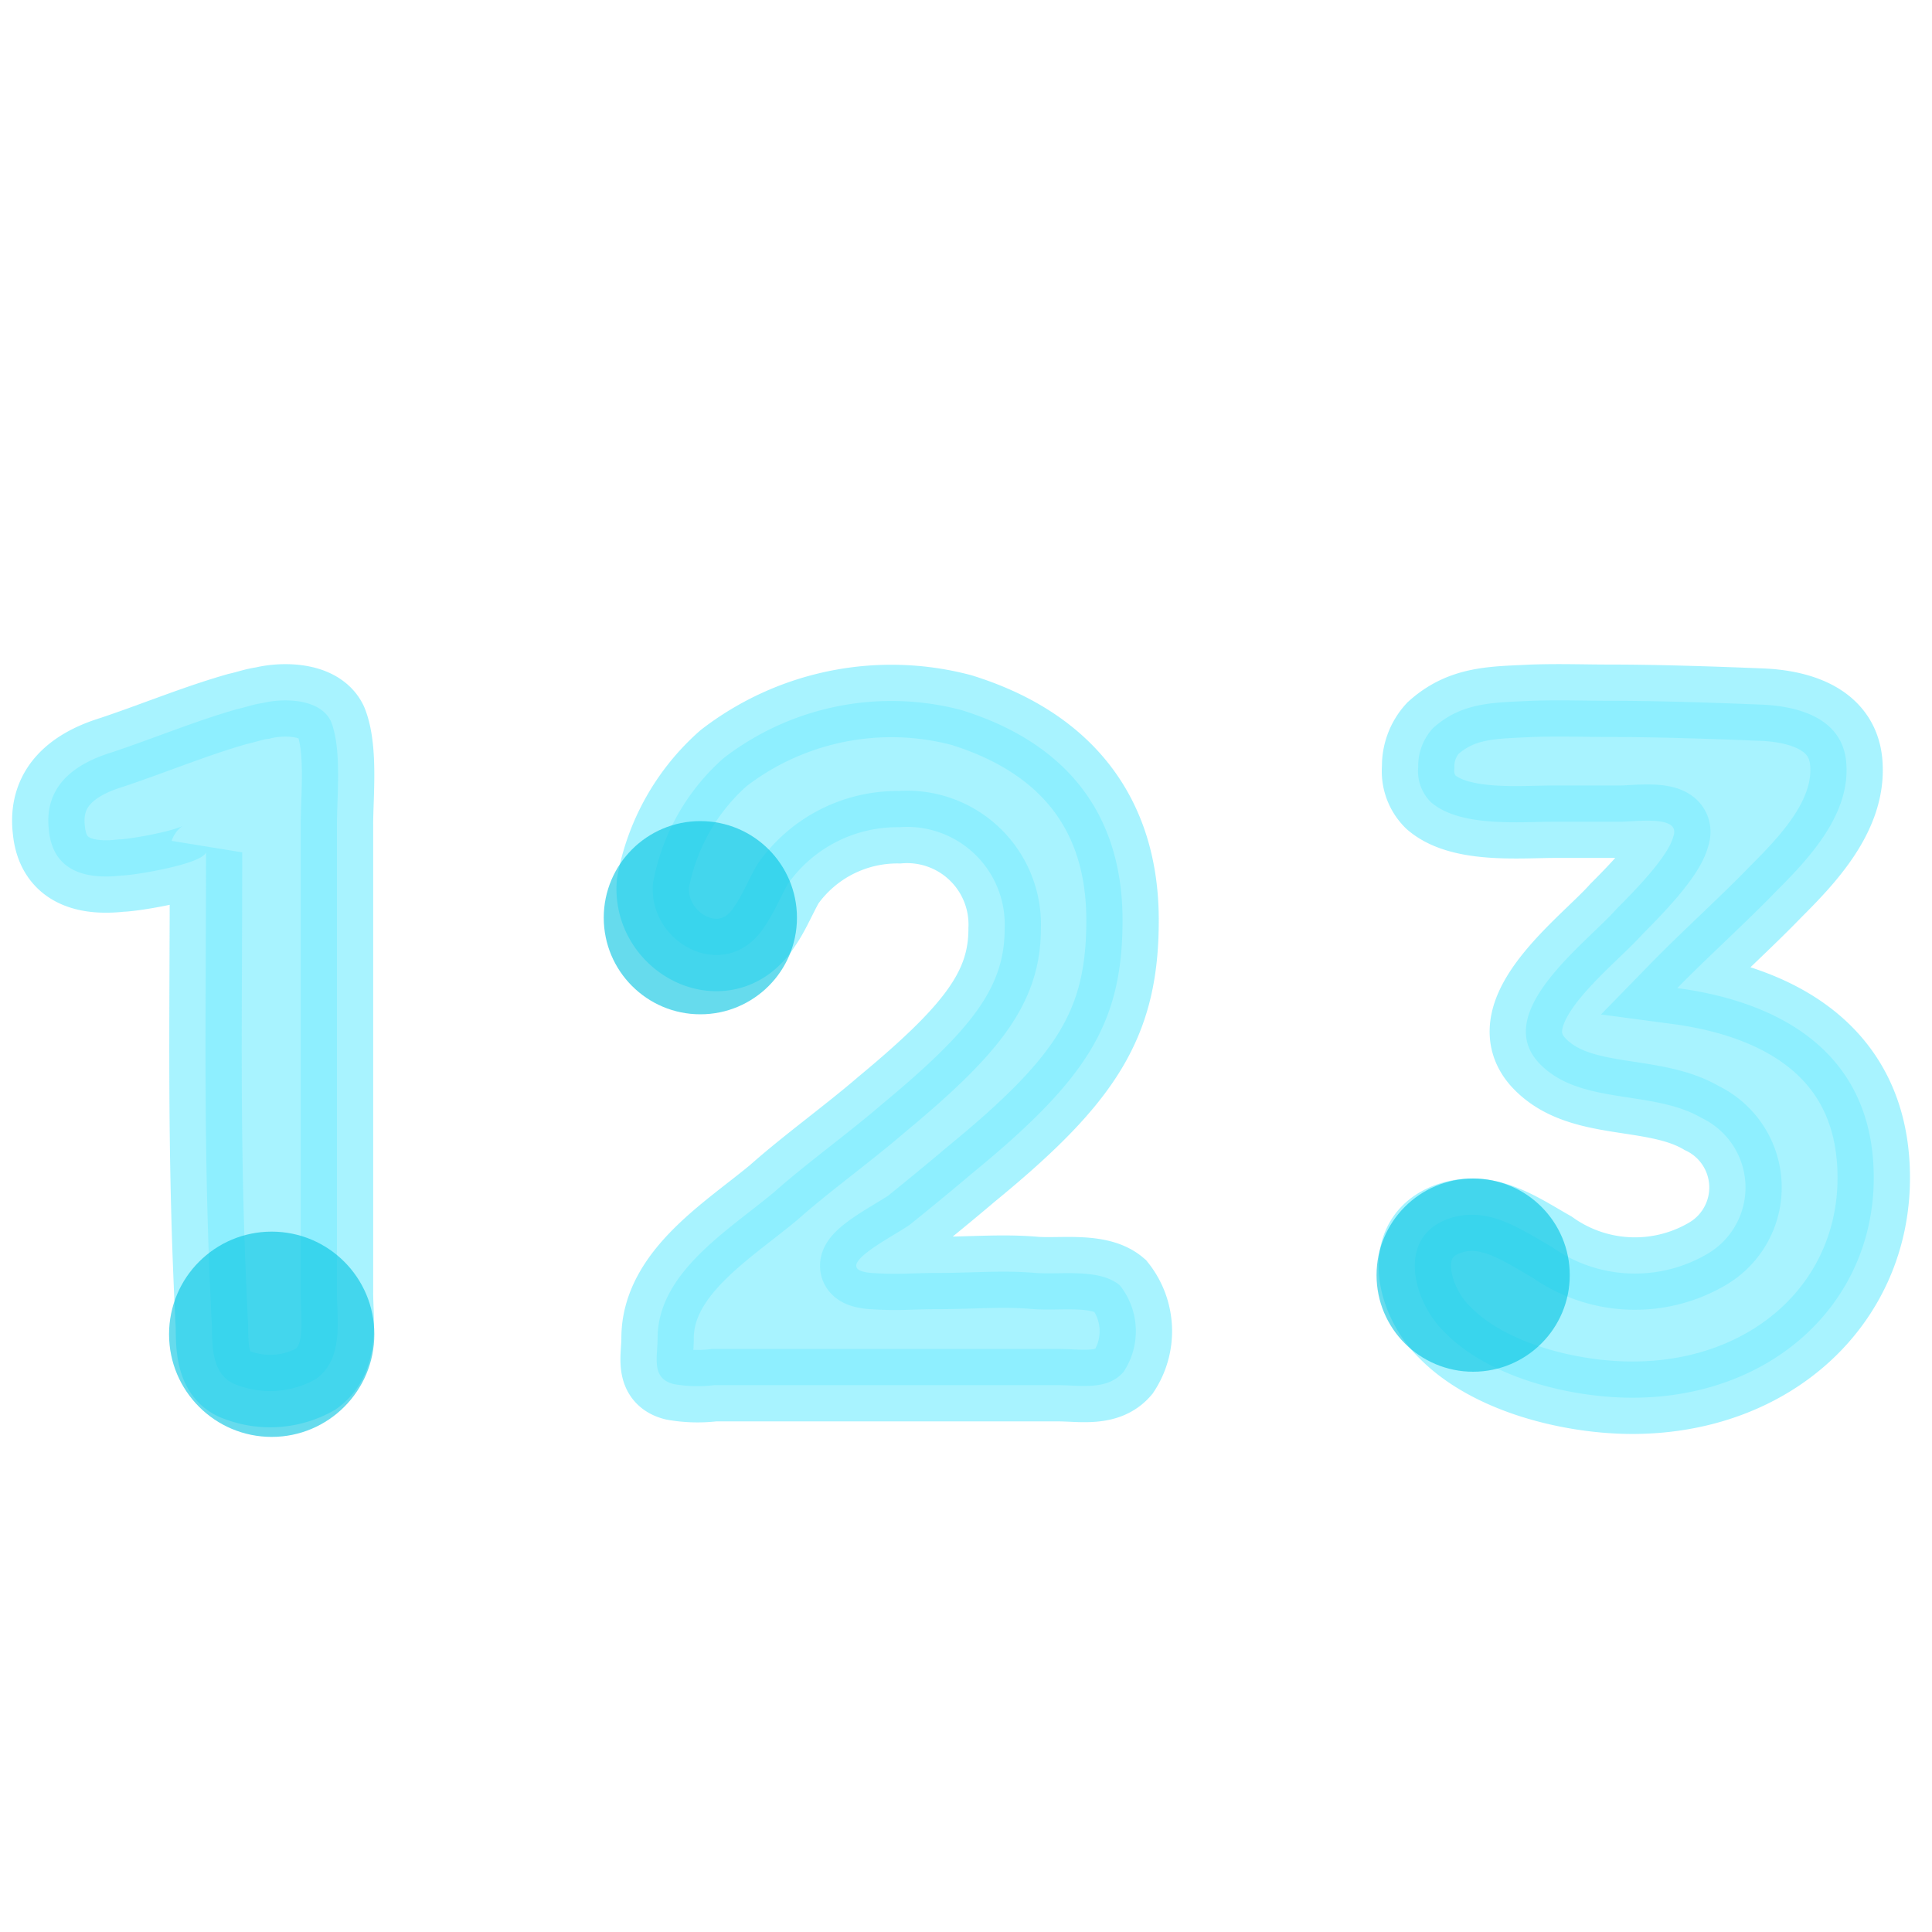 <svg id="_-g-ic_ctg_01" data-name="-g-ic_ctg_01" xmlns="http://www.w3.org/2000/svg" width="80" height="80" viewBox="0 0 80 80">
    <defs>
        <style>
            .cls-2{fill:#84efff;stroke:#84efff;stroke-width:3px;opacity:.7}.cls-3{fill:#00c3e1;opacity:.6}
        </style>
    </defs>
    <g id="icon" transform="translate(0 -166.5)">
        <path id="패스_6560" data-name="패스 6560" class="cls-2" d="M914.782 27.38c.831-.209 2.375-.209 2.834.752.459 1.128.25 3.093.25 4.3v19.346c0 1.17.292 2.758-.876 3.594a3.843 3.843 0 0 1-3.252.247c-1-.331-1.047-1.463-1.047-2.379-.372-7.31-.247-12.244-.247-19.679-.167.5-3.046.961-3.505.961-1.461.167-2.834-.167-3-1.877-.209-1.755.956-2.716 2.584-3.218 1.753-.585 3.464-1.3 5.217-1.8.371-.08.705-.206 1.042-.247z" transform="translate(-903.914 168.233)"/>
        <path id="패스_6561" data-name="패스 6561" class="cls-2" d="M911.1 34.959a9.07 9.07 0 0 1 2.932-5.2 11.379 11.379 0 0 1 9.846-1.986c4.21 1.311 6.669 4.167 6.669 8.7 0 4.287-1.469 6.587-6.272 10.519-.794.675-1.668 1.39-2.5 2.062-.556.44-3.531 1.867-1.625 2.026 1.152.079 1.625 0 2.777 0 1.35 0 2.7-.119 4.011 0 1.069.079 2.661-.2 3.5.516a3.051 3.051 0 0 1 .156 3.575c-.675.791-1.787.556-2.7.556h-14.257a5.716 5.716 0 0 1-1.668-.043c-.953-.235-.675-1.109-.675-1.9 0-2.7 2.9-4.449 4.806-6.034 1.387-1.231 3.055-2.423 4.484-3.654 3.73-3.095 5.081-4.843 5.081-7.262a4.042 4.042 0 0 0-4.366-4.21 5.545 5.545 0 0 0-4.607 2.344c-.318.556-.593 1.231-.953 1.744-1.549 2.454-4.839.788-4.639-1.753z" transform="translate(-884.065 168.13)"/>
        <path id="패스_6562" data-name="패스 6562" class="cls-2" d="M918.244 30.22a2.316 2.316 0 0 1 .611-1.617c1.212-1.094 2.508-1.053 4.087-1.134 1.212-.041 2.106 0 3.318 0 1.9 0 4.293.081 6.278.162 1.617.081 3.358.648 3.439 2.511.118 2.143-1.661 3.966-2.956 5.262-.659.684-1.487 1.471-2.521 2.462-.4.382-1.013.974-1.526 1.5 4.249.567 8.134 2.673 8.134 7.855s-4.209 9.107-10 9.107c-2.508 0-5.91-.807-7.769-2.711-1.3-1.256-2.025-3.926.162-4.7 1.617-.567 2.994.442 4.29 1.175a5.92 5.92 0 0 0 6.355.321 3.186 3.186 0 0 0-.162-5.667c-2.062-1.212-5.14-.483-6.8-2.346-1.822-2.106 2.025-4.9 3.277-6.316.81-.81 2.146-2.187 2.349-3 .324-.891-1.539-.608-2.183-.608h-2.714c-1.458 0-3.929.243-5.14-.807a1.8 1.8 0 0 1-.529-1.449z" transform="translate(-859.52 168.049)"/>
    </g>
    <circle id="타원_1203" data-name="타원 1203" class="cls-3" cx="4" cy="4" r="4" transform="translate(25 34)"/>
    <circle id="타원_1204" data-name="타원 1204" class="cls-3" cx="4" cy="4" r="4" transform="translate(57 48.8)"/>
    <circle id="타원_1205" data-name="타원 1205" class="cls-3" cx="4.25" cy="4.25" r="4.25" transform="translate(7 50.999)"/>
</svg>
